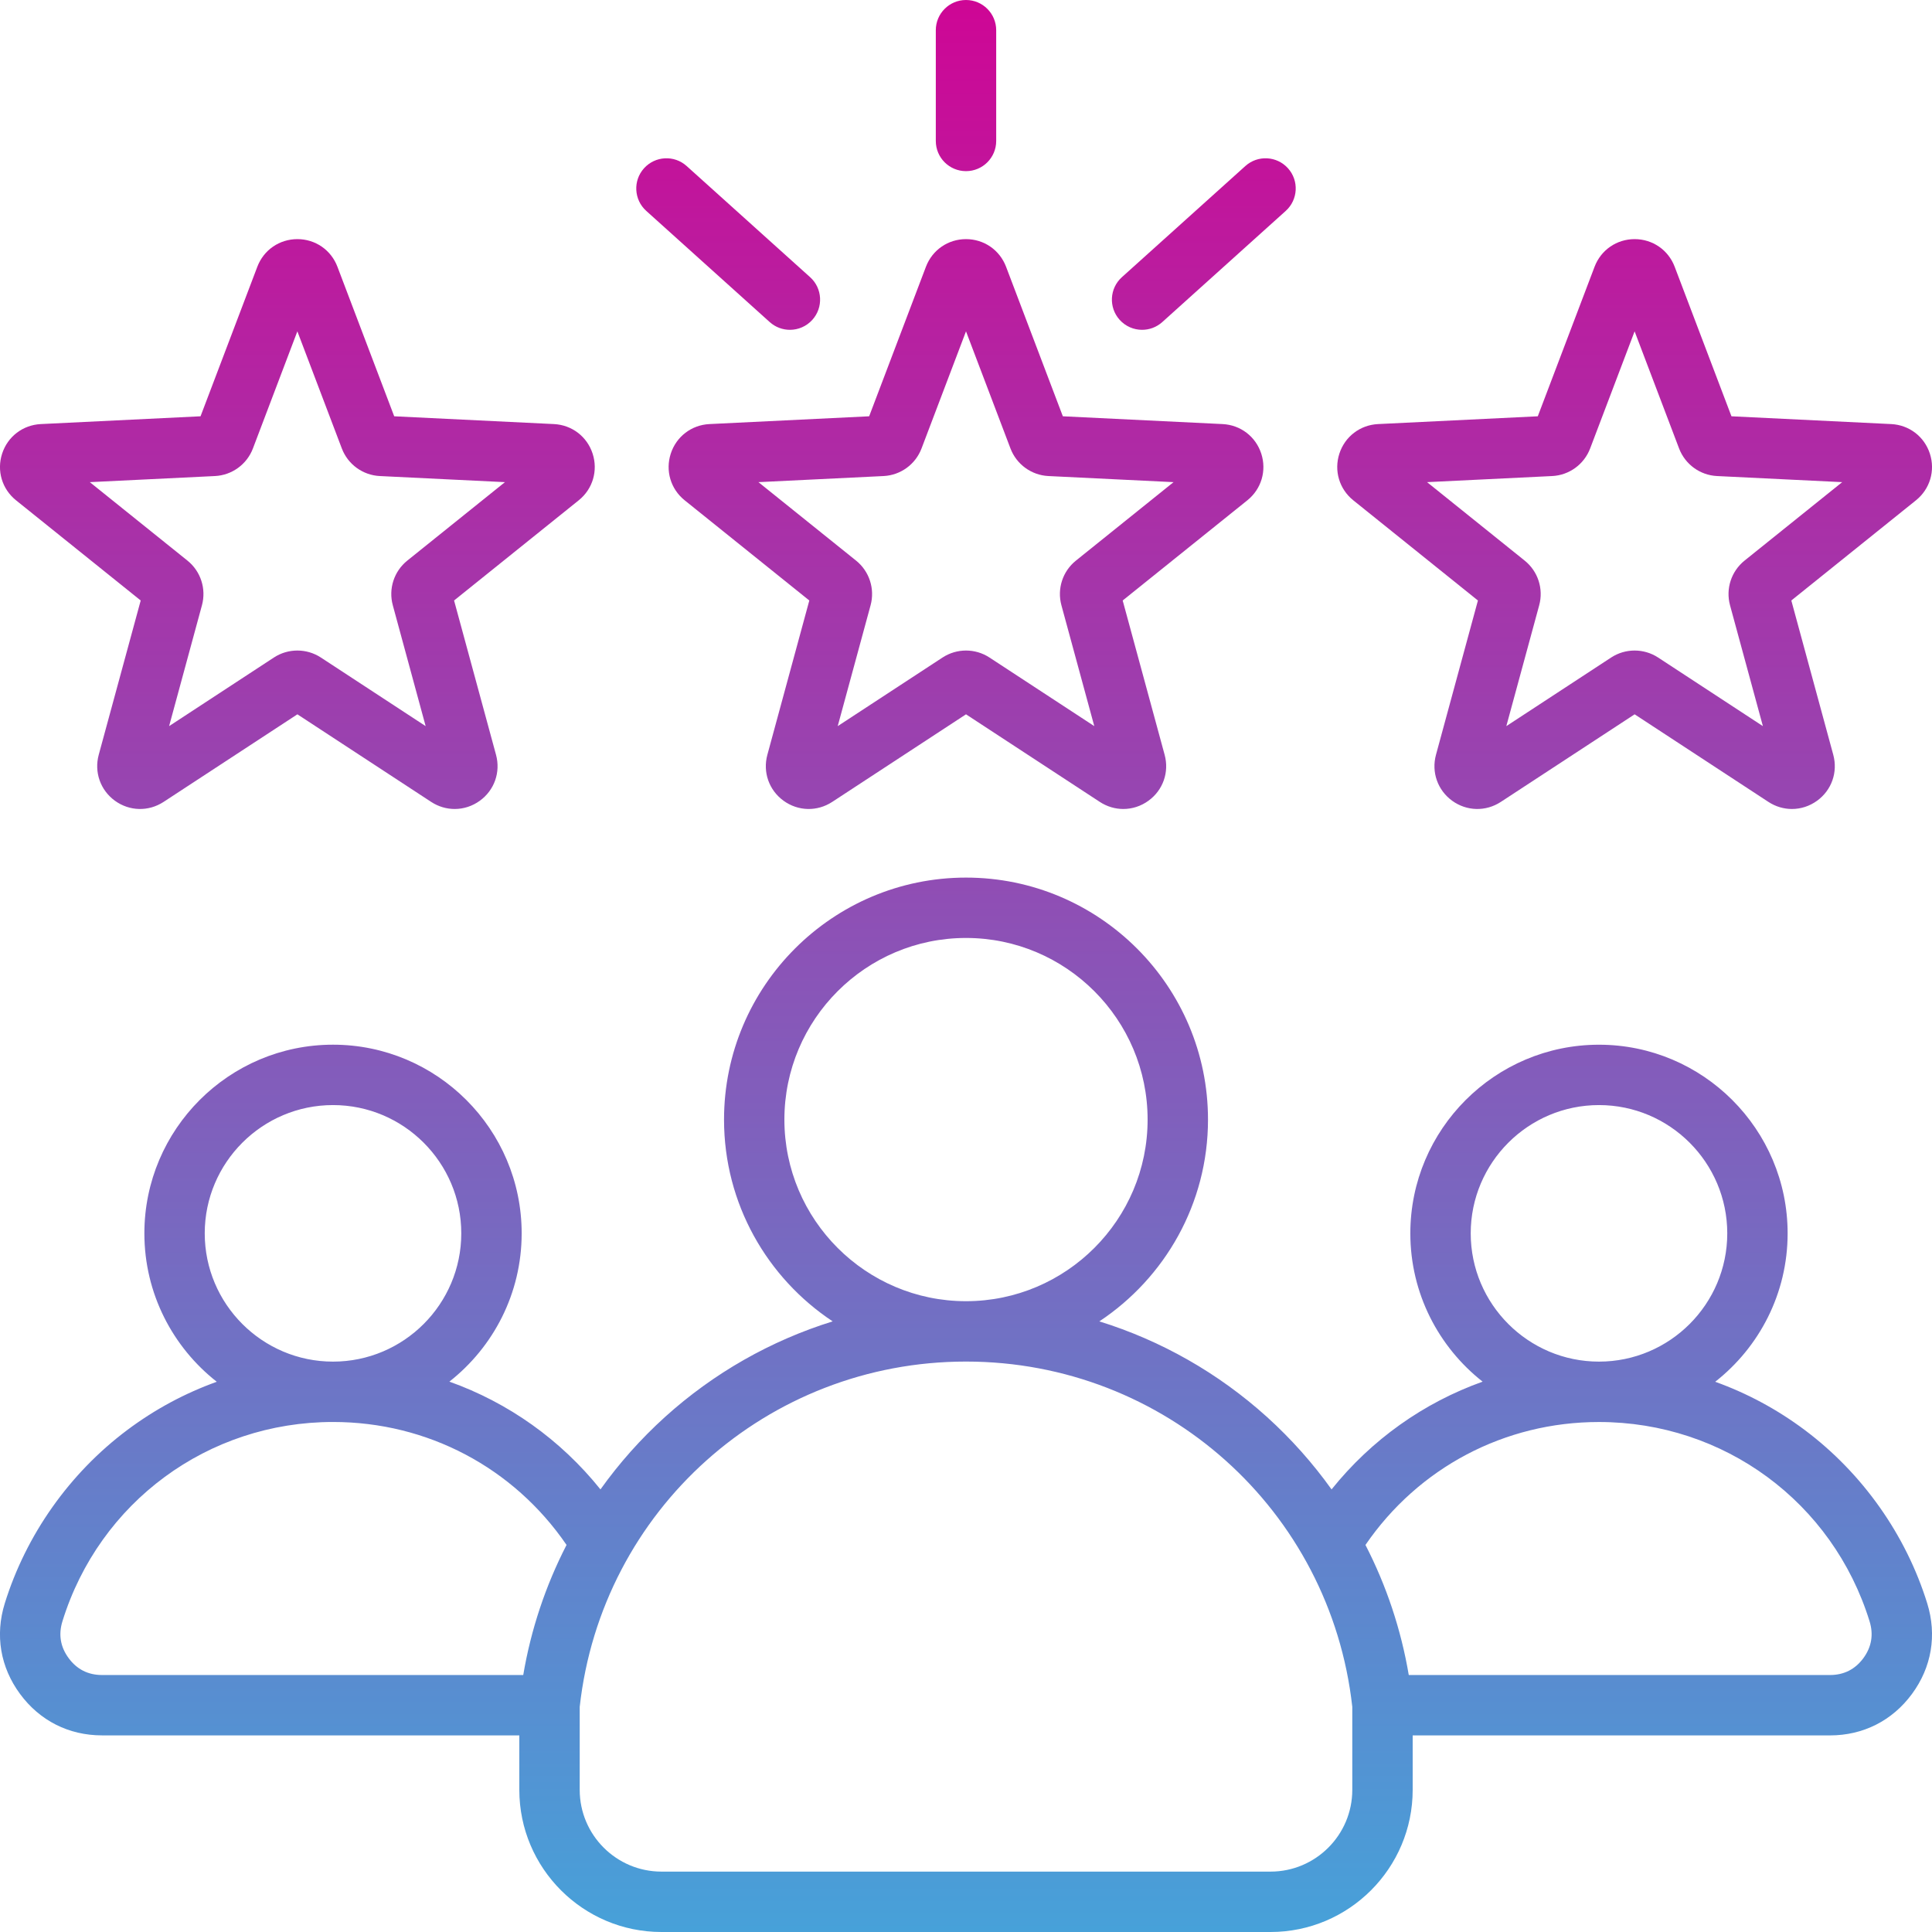 <svg width="70" height="70" viewBox="0 0 70 70" fill="none" xmlns="http://www.w3.org/2000/svg">
<g clip-path="url(#clip0_279_197)">
<path d="M24.303 16.436C24.102 17.055 24.299 17.719 24.807 18.127L29.323 21.757L27.803 27.348C27.632 27.976 27.862 28.629 28.389 29.012C28.916 29.395 29.608 29.411 30.152 29.055L35 25.881L39.849 29.055C40.11 29.226 40.405 29.311 40.7 29.311C41.019 29.311 41.338 29.211 41.611 29.012C42.139 28.63 42.368 27.976 42.197 27.348L40.677 21.757L45.194 18.127C45.701 17.719 45.899 17.056 45.698 16.436C45.497 15.817 44.947 15.397 44.297 15.365L38.509 15.083L36.452 9.666C36.221 9.057 35.651 8.664 35 8.664C34.349 8.664 33.779 9.057 33.548 9.666L31.491 15.083L25.704 15.365C25.054 15.397 24.504 15.817 24.303 16.436ZM32.013 17.248C32.63 17.218 33.17 16.825 33.389 16.248L35 12.005L36.611 16.248C36.83 16.825 37.371 17.218 37.987 17.248L42.52 17.469L38.983 20.312C38.501 20.699 38.295 21.334 38.457 21.93L39.648 26.309L35.85 23.823C35.592 23.654 35.296 23.57 35 23.57C34.704 23.57 34.408 23.655 34.149 23.824L30.352 26.309L31.543 21.93C31.705 21.334 31.498 20.699 31.017 20.312L27.479 17.469L32.013 17.248ZM33.906 5.108V1.094C33.906 0.49 34.396 0 35 0C35.604 0 36.094 0.49 36.094 1.094V5.108C36.094 5.712 35.604 6.201 35 6.201C34.396 6.201 33.906 5.712 33.906 5.108ZM40.567 11.588C40.163 11.139 40.199 10.447 40.648 10.043L45.121 6.016C45.57 5.611 46.261 5.648 46.666 6.097C47.07 6.545 47.033 7.237 46.585 7.641L42.112 11.669C41.903 11.857 41.641 11.95 41.38 11.95C41.081 11.95 40.783 11.828 40.567 11.588ZM23.334 6.097C23.739 5.648 24.43 5.611 24.879 6.016L29.352 10.043C29.801 10.447 29.837 11.139 29.433 11.588C29.217 11.828 28.919 11.95 28.62 11.95C28.359 11.95 28.098 11.857 27.888 11.669L23.415 7.641C22.966 7.237 22.93 6.545 23.334 6.097ZM49.032 18.127L53.548 21.757L52.028 27.348C51.858 27.976 52.087 28.629 52.614 29.012C53.141 29.395 53.833 29.411 54.377 29.055L59.226 25.881L64.074 29.055C64.335 29.226 64.63 29.311 64.925 29.311C65.245 29.311 65.563 29.211 65.837 29.012C66.364 28.63 66.594 27.977 66.423 27.348L64.903 21.757L69.419 18.127C69.926 17.719 70.124 17.056 69.923 16.436C69.722 15.817 69.172 15.397 68.522 15.365L62.734 15.083L60.677 9.666C60.447 9.057 59.877 8.664 59.226 8.664C58.575 8.664 58.005 9.057 57.774 9.666L55.717 15.083L49.93 15.365C49.279 15.397 48.729 15.817 48.528 16.436C48.327 17.056 48.525 17.719 49.032 18.127ZM56.238 17.248C56.855 17.218 57.395 16.825 57.614 16.248L59.225 12.005L60.836 16.248C61.056 16.825 61.596 17.218 62.212 17.248L66.746 17.469L63.208 20.312C62.727 20.699 62.52 21.334 62.682 21.93L63.873 26.309L60.076 23.823C59.817 23.654 59.521 23.57 59.225 23.57C58.929 23.57 58.633 23.654 58.375 23.823L54.577 26.309L55.768 21.93C55.93 21.334 55.724 20.699 55.242 20.312L51.705 17.469L56.238 17.248ZM0.581 18.127L5.098 21.757L3.577 27.348C3.407 27.976 3.637 28.629 4.163 29.012C4.69 29.395 5.382 29.411 5.926 29.055L10.775 25.881L15.623 29.055C15.884 29.226 16.18 29.311 16.474 29.311C16.794 29.311 17.112 29.211 17.386 29.012C17.913 28.63 18.143 27.977 17.972 27.348L16.452 21.757L20.968 18.127C21.475 17.72 21.673 17.056 21.472 16.436C21.271 15.817 20.72 15.397 20.071 15.365L14.283 15.083L12.226 9.666C11.996 9.057 11.426 8.664 10.775 8.664C10.124 8.664 9.554 9.057 9.323 9.666L7.266 15.083L1.479 15.365C0.828 15.397 0.278 15.817 0.077 16.436C-0.124 17.055 0.073 17.719 0.581 18.127ZM7.787 17.248C8.404 17.218 8.945 16.825 9.164 16.248L10.774 12.005L12.385 16.248C12.604 16.825 13.145 17.218 13.762 17.248L18.295 17.469L14.757 20.312C14.276 20.699 14.069 21.334 14.232 21.93L15.422 26.309L11.625 23.823C11.366 23.654 11.07 23.57 10.774 23.57C10.478 23.57 10.182 23.654 9.924 23.823L6.127 26.309L7.317 21.93C7.479 21.334 7.273 20.699 6.792 20.312L3.254 17.469L7.787 17.248ZM69.828 58.096C69.058 55.611 67.482 53.38 65.389 51.812C64.387 51.062 63.296 50.478 62.145 50.064C63.741 48.812 64.769 46.868 64.769 44.687C64.769 40.918 61.703 37.852 57.934 37.852C54.166 37.852 51.099 40.918 51.099 44.687C51.099 46.865 52.125 48.807 53.718 50.06C51.583 50.822 49.693 52.16 48.245 53.964C47.568 53.017 46.787 52.138 45.91 51.344C44.141 49.745 42.066 48.57 39.831 47.876C42.201 46.305 43.768 43.615 43.768 40.565C43.768 35.73 39.834 31.797 35 31.797C30.166 31.797 26.233 35.73 26.233 40.565C26.233 43.615 27.799 46.305 30.169 47.876C27.934 48.57 25.859 49.745 24.09 51.344C23.213 52.138 22.432 53.017 21.756 53.964C20.308 52.16 18.417 50.821 16.282 50.059C17.875 48.807 18.901 46.865 18.901 44.686C18.901 40.917 15.835 37.851 12.066 37.851C8.297 37.851 5.231 40.917 5.231 44.686C5.231 46.867 6.259 48.812 7.854 50.064C6.704 50.477 5.613 51.062 4.611 51.812C2.518 53.379 0.942 55.611 0.172 58.096C-0.184 59.244 0.013 60.409 0.727 61.376C1.44 62.344 2.494 62.876 3.696 62.876H18.816V64.85C18.816 67.69 21.127 70 23.966 70H46.034C48.873 70 51.184 67.69 51.184 64.85V62.877H66.304C67.506 62.877 68.56 62.344 69.273 61.377C69.987 60.409 70.183 59.244 69.828 58.096ZM57.934 40.039C60.497 40.039 62.582 42.124 62.582 44.687C62.582 47.249 60.497 49.334 57.934 49.334C55.372 49.334 53.287 47.249 53.287 44.687C53.287 42.124 55.372 40.039 57.934 40.039ZM28.42 40.565C28.42 36.936 31.372 33.984 35 33.984C38.628 33.984 41.58 36.936 41.58 40.565C41.58 44.192 38.63 47.142 35.004 47.145C35.002 47.145 35.001 47.145 35 47.145C34.999 47.145 34.998 47.145 34.996 47.145C31.37 47.142 28.42 44.191 28.42 40.565ZM12.066 40.039C14.628 40.039 16.713 42.124 16.713 44.686C16.713 47.249 14.628 49.334 12.066 49.334C9.503 49.334 7.418 47.249 7.418 44.686C7.418 42.124 9.503 40.039 12.066 40.039ZM18.958 60.689H3.696C3.193 60.689 2.786 60.483 2.488 60.078C2.189 59.673 2.113 59.224 2.262 58.743C3.599 54.423 7.54 51.521 12.066 51.521C15.49 51.521 18.609 53.175 20.527 55.976C19.769 57.449 19.237 59.037 18.958 60.689ZM48.996 64.85C48.996 66.484 47.667 67.812 46.034 67.812H23.966C22.333 67.812 21.004 66.484 21.004 64.85V61.842C21.796 54.707 27.801 49.334 34.996 49.332C34.998 49.332 34.999 49.332 35 49.332C35.001 49.332 35.003 49.332 35.004 49.332C42.199 49.334 48.204 54.707 48.996 61.842V64.85ZM67.513 60.079C67.214 60.484 66.807 60.689 66.304 60.689H51.042C50.763 59.038 50.232 57.45 49.473 55.976C51.392 53.176 54.511 51.522 57.934 51.522C62.461 51.522 66.401 54.424 67.738 58.743C67.887 59.224 67.811 59.673 67.513 60.079Z" fill="url(#paint0_linear_279_197)"/>
</g>
<defs>
<linearGradient id="paint0_linear_279_197" x1="35" y1="0" x2="35" y2="70" gradientUnits="userSpaceOnUse">
<stop stop-color="#CE0695"/>
<stop offset="1" stop-color="#47A1D9"/>
</linearGradient>
<clipPath id="clip0_279_197">
<rect width="70" height="70" fill="white"/>
</clipPath>
</defs>
</svg>
